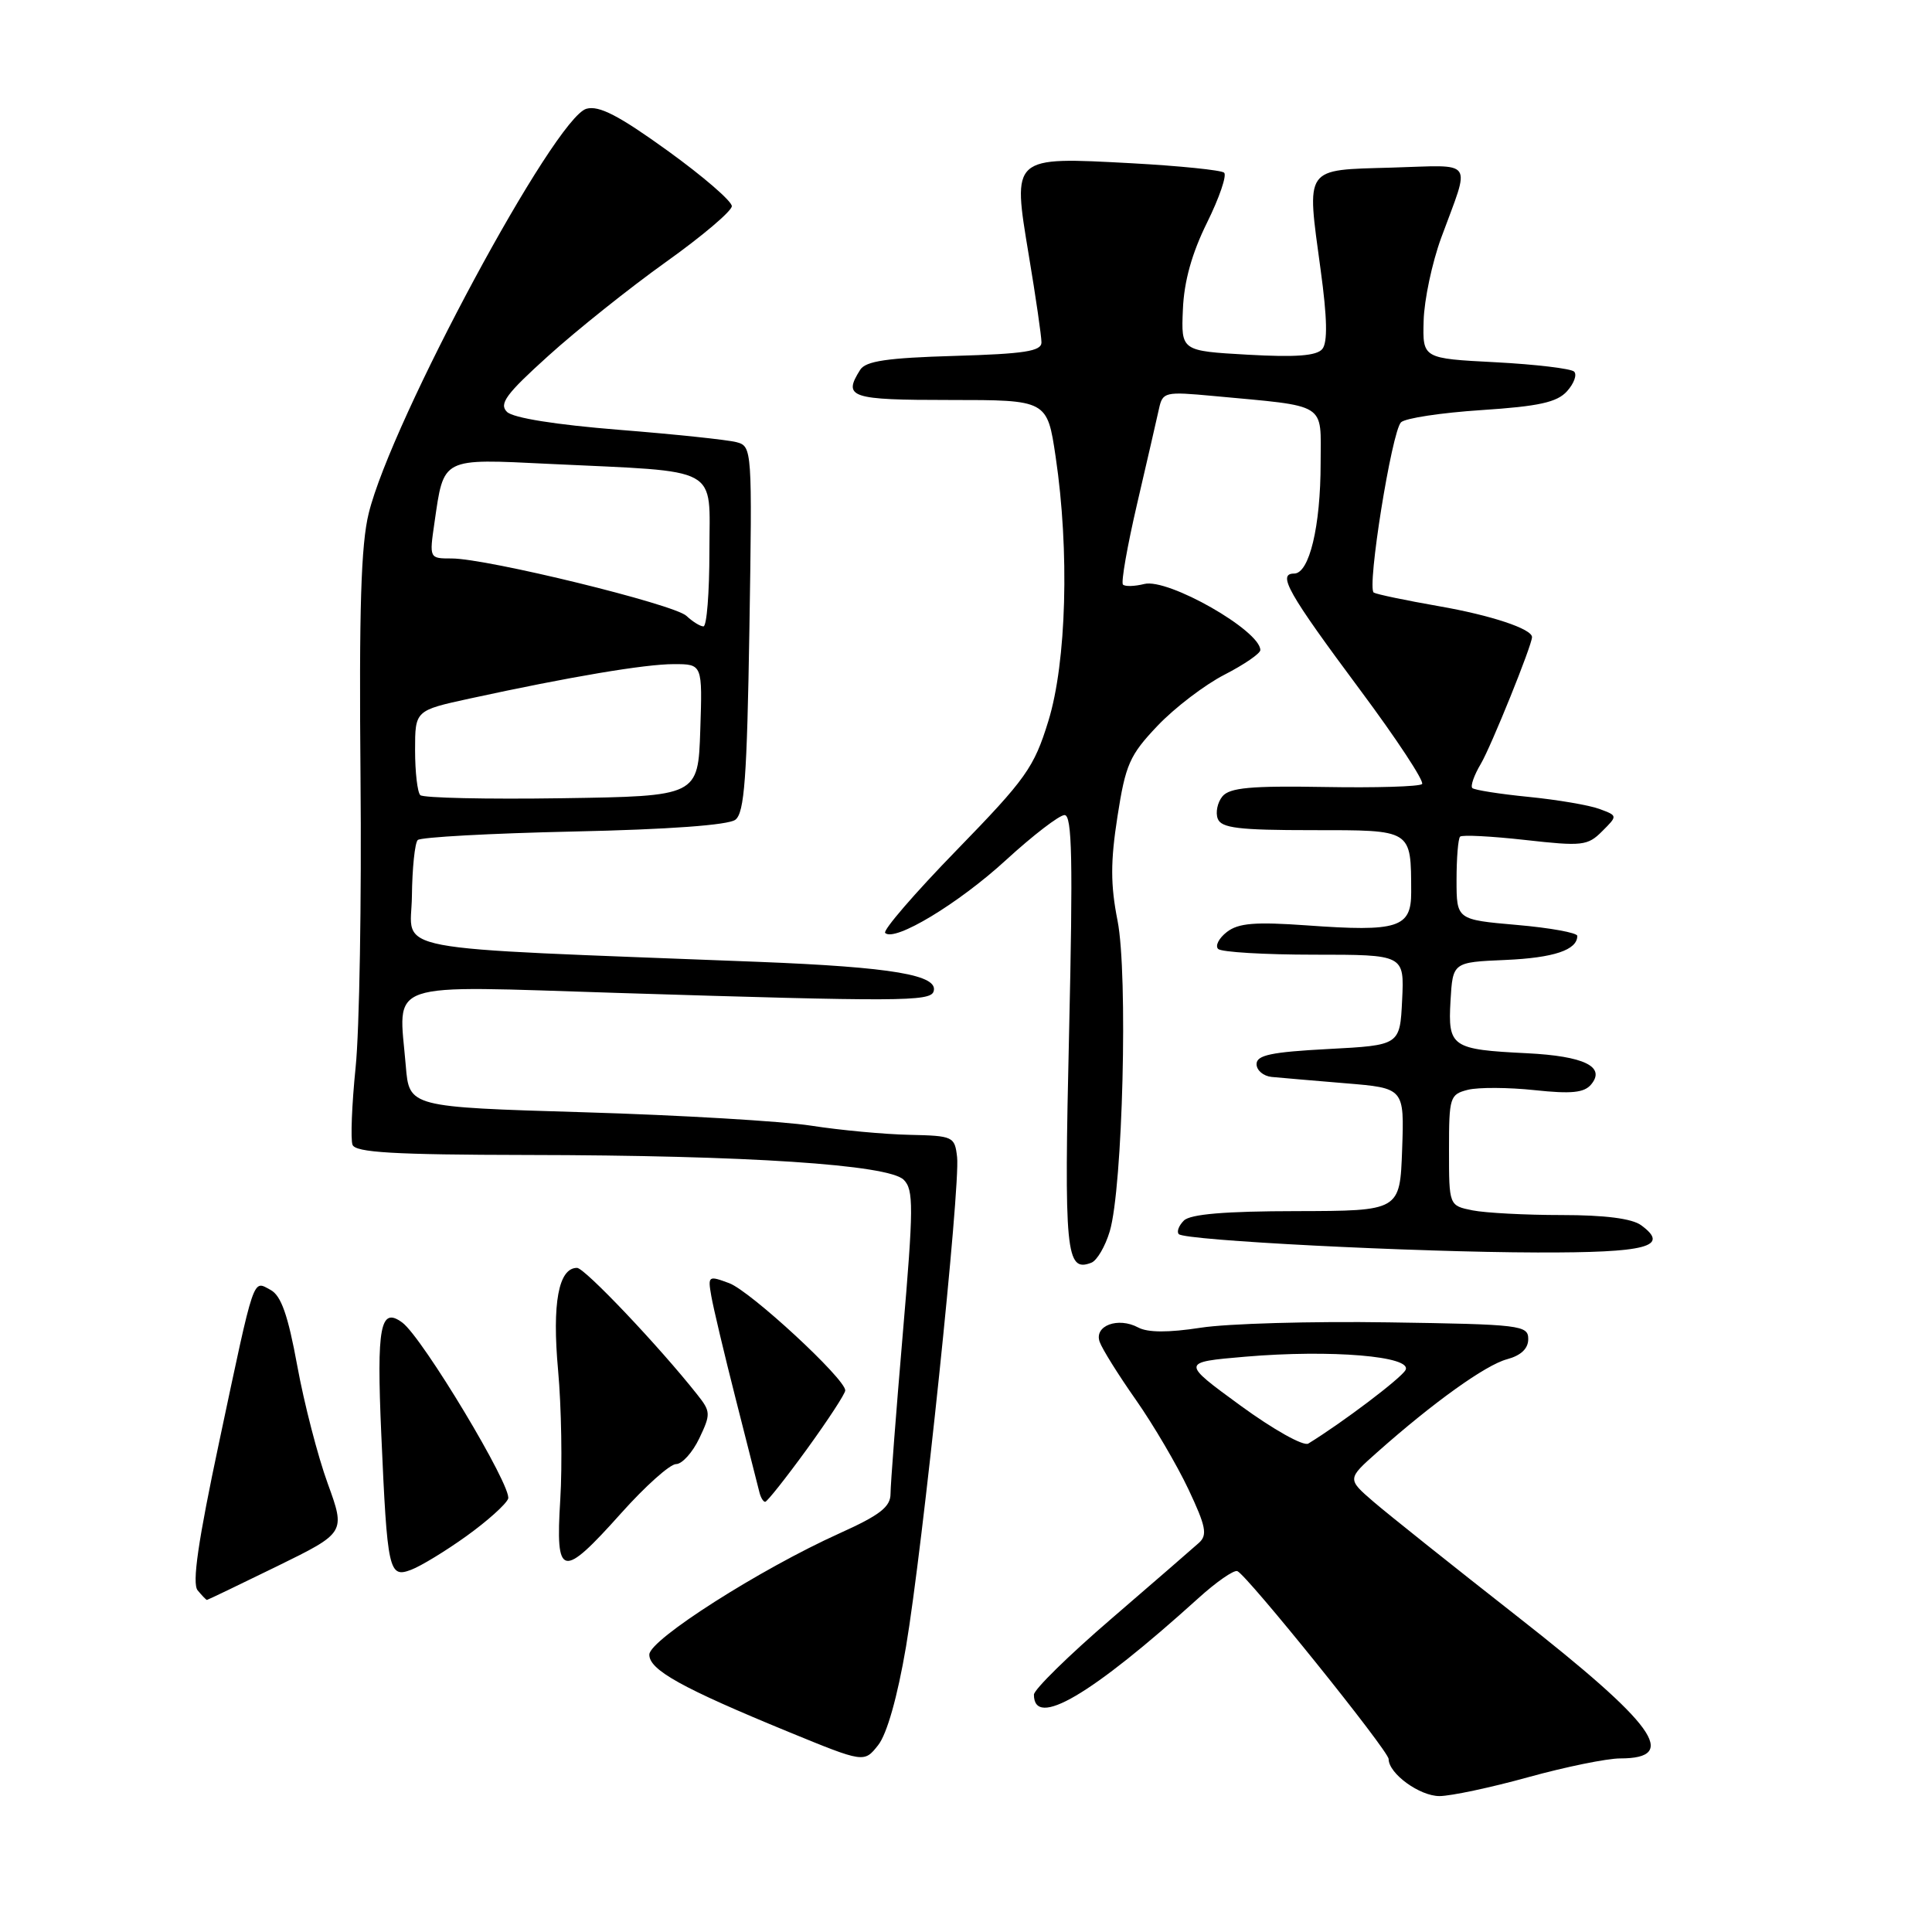 <?xml version="1.0" encoding="UTF-8" standalone="no"?>
<!DOCTYPE svg PUBLIC "-//W3C//DTD SVG 1.1//EN" "http://www.w3.org/Graphics/SVG/1.1/DTD/svg11.dtd" >
<svg xmlns="http://www.w3.org/2000/svg" xmlns:xlink="http://www.w3.org/1999/xlink" version="1.1" viewBox="0 0 256 256">
 <g >
 <path fill="currentColor"
d=" M 202.49 235.49 C 207.44 234.12 212.93 233.00 214.68 233.00 C 222.59 233.00 219.35 228.53 201.07 214.20 C 192.51 207.49 183.93 200.65 182.00 198.99 C 178.50 195.97 178.50 195.97 182.50 192.42 C 189.96 185.80 196.85 180.87 199.68 180.11 C 201.54 179.61 202.50 178.70 202.50 177.43 C 202.50 175.60 201.51 175.48 184.00 175.22 C 173.82 175.06 162.62 175.38 159.10 175.93 C 154.82 176.59 152.08 176.58 150.82 175.90 C 148.15 174.47 144.95 175.66 145.71 177.80 C 146.04 178.74 148.20 182.20 150.52 185.50 C 152.83 188.80 155.96 194.13 157.48 197.35 C 159.79 202.25 160.02 203.39 158.87 204.43 C 158.12 205.11 152.89 209.64 147.25 214.50 C 141.61 219.35 137.00 223.88 137.00 224.55 C 137.00 229.08 144.53 224.66 158.80 211.76 C 161.16 209.62 163.48 208.01 163.95 208.18 C 165.20 208.65 184.00 232.00 184.00 233.08 C 184.00 235.01 188.12 238.00 190.75 237.99 C 192.26 237.98 197.55 236.86 202.49 235.49 Z  M 120.05 218.20 C 122.26 205.14 127.27 157.22 126.82 153.32 C 126.51 150.59 126.30 150.50 120.50 150.37 C 117.20 150.30 111.35 149.76 107.50 149.16 C 103.65 148.56 90.09 147.76 77.36 147.38 C 54.22 146.69 54.22 146.69 53.77 141.24 C 52.82 129.78 50.46 130.59 81.89 131.57 C 119.05 132.73 123.25 132.71 123.70 131.39 C 124.44 129.20 118.24 128.15 100.50 127.45 C 50.00 125.47 54.49 126.32 54.58 118.75 C 54.62 115.04 54.97 111.70 55.35 111.31 C 55.73 110.93 65.03 110.42 76.01 110.18 C 88.56 109.91 96.51 109.33 97.44 108.62 C 98.64 107.70 98.98 103.10 99.30 83.33 C 99.68 59.48 99.66 59.14 97.59 58.59 C 96.44 58.28 89.42 57.54 82.00 56.95 C 73.65 56.28 68.00 55.38 67.18 54.58 C 66.09 53.51 67.06 52.20 72.68 47.13 C 76.43 43.74 83.42 38.16 88.22 34.73 C 93.02 31.31 96.96 27.97 96.97 27.32 C 96.99 26.67 93.16 23.36 88.46 19.97 C 82.00 15.31 79.38 13.95 77.71 14.41 C 73.49 15.58 51.89 55.69 48.86 68.00 C 47.83 72.14 47.57 80.78 47.77 103.00 C 47.92 119.22 47.63 136.52 47.12 141.44 C 46.62 146.36 46.44 150.97 46.71 151.69 C 47.10 152.71 52.15 153.01 69.86 153.04 C 99.00 153.08 117.75 154.32 119.75 156.33 C 121.07 157.65 121.06 159.98 119.62 176.78 C 118.73 187.21 118.00 196.73 118.00 197.93 C 118.00 199.67 116.60 200.76 111.25 203.17 C 100.70 207.93 86.08 217.25 86.04 219.23 C 85.99 221.26 90.36 223.68 104.50 229.49 C 114.50 233.59 114.50 233.59 116.36 231.24 C 117.52 229.78 118.92 224.85 120.05 218.20 Z  M 36.69 207.55 C 45.79 203.09 45.79 203.09 43.42 196.56 C 42.11 192.97 40.30 185.96 39.39 180.98 C 38.16 174.25 37.25 171.67 35.85 170.92 C 33.46 169.64 33.80 168.64 29.06 190.98 C 26.24 204.24 25.43 209.82 26.19 210.73 C 26.77 211.43 27.32 212.00 27.42 212.00 C 27.51 212.00 31.68 210.00 36.69 207.55 Z  M 61.82 203.53 C 64.56 201.56 67.04 199.34 67.33 198.59 C 67.91 197.08 55.99 177.23 53.31 175.25 C 50.39 173.09 49.89 175.73 50.52 190.00 C 51.32 208.23 51.52 209.13 54.49 208.00 C 55.78 207.51 59.08 205.50 61.82 203.53 Z  M 82.31 200.50 C 85.51 196.92 88.78 194.00 89.58 194.00 C 90.38 194.00 91.76 192.47 92.66 190.59 C 94.19 187.38 94.18 187.04 92.39 184.79 C 87.35 178.41 77.47 168.00 76.46 168.00 C 74.01 168.00 73.14 172.68 73.95 181.57 C 74.39 186.42 74.52 194.12 74.24 198.69 C 73.59 209.12 74.43 209.31 82.31 200.50 Z  M 106.92 192.02 C 109.71 188.17 112.00 184.67 112.00 184.24 C 112.00 182.69 99.45 171.09 96.63 170.03 C 93.86 169.00 93.78 169.05 94.25 171.73 C 94.51 173.25 95.98 179.45 97.52 185.50 C 99.06 191.55 100.46 197.06 100.63 197.75 C 100.80 198.44 101.14 199.00 101.39 199.00 C 101.64 199.00 104.13 195.86 106.92 192.02 Z  M 147.05 163.15 C 148.77 157.36 149.48 129.10 148.08 121.99 C 147.14 117.24 147.14 114.16 148.07 108.19 C 149.14 101.29 149.68 100.06 153.38 96.17 C 155.65 93.78 159.64 90.74 162.25 89.40 C 164.86 88.06 167.00 86.59 167.00 86.14 C 167.00 83.56 154.78 76.59 151.63 77.38 C 150.35 77.70 149.07 77.74 148.80 77.46 C 148.52 77.19 149.37 72.36 150.68 66.73 C 151.99 61.10 153.29 55.45 153.57 54.17 C 154.06 51.94 154.34 51.87 160.79 52.47 C 176.07 53.90 175.00 53.23 174.99 61.34 C 174.99 69.75 173.49 76.00 171.48 76.00 C 169.21 76.00 170.67 78.58 180.20 91.39 C 185.07 97.93 188.77 103.56 188.43 103.89 C 188.09 104.23 182.28 104.40 175.50 104.28 C 165.75 104.11 162.94 104.37 161.98 105.52 C 161.32 106.32 161.04 107.66 161.36 108.49 C 161.83 109.72 164.14 110.00 173.85 110.00 C 187.21 110.00 186.96 109.84 186.99 118.23 C 187.00 122.93 185.25 123.49 173.19 122.62 C 166.30 122.13 164.10 122.31 162.57 123.49 C 161.51 124.31 160.99 125.32 161.41 125.74 C 161.83 126.16 167.55 126.50 174.13 126.50 C 186.08 126.50 186.08 126.50 185.79 132.50 C 185.50 138.50 185.50 138.50 176.00 139.00 C 168.44 139.40 166.50 139.81 166.50 141.00 C 166.50 141.82 167.40 142.59 168.50 142.70 C 169.60 142.81 174.01 143.18 178.29 143.54 C 186.08 144.18 186.08 144.18 185.79 152.32 C 185.50 160.45 185.50 160.45 171.80 160.48 C 162.31 160.49 157.73 160.88 156.87 161.73 C 156.19 162.41 155.89 163.22 156.20 163.53 C 157.04 164.37 187.35 165.92 203.69 165.96 C 218.23 166.00 221.34 165.19 217.46 162.35 C 216.25 161.46 212.64 161.00 206.93 161.00 C 202.16 161.00 196.84 160.72 195.12 160.38 C 192.00 159.75 192.00 159.75 192.00 152.39 C 192.00 145.36 192.11 145.01 194.52 144.40 C 195.91 144.06 199.88 144.08 203.35 144.45 C 208.22 144.97 209.92 144.80 210.84 143.69 C 212.79 141.34 209.90 139.94 202.34 139.56 C 192.33 139.07 191.85 138.73 192.20 132.62 C 192.50 127.50 192.50 127.50 199.46 127.20 C 205.88 126.92 209.00 125.88 209.00 124.01 C 209.00 123.60 205.40 122.94 201.00 122.56 C 193.00 121.86 193.00 121.86 193.00 116.60 C 193.00 113.70 193.21 111.12 193.47 110.86 C 193.73 110.60 197.61 110.80 202.09 111.30 C 209.65 112.15 210.38 112.07 212.29 110.15 C 214.36 108.09 214.36 108.09 211.93 107.19 C 210.59 106.69 206.36 105.97 202.53 105.59 C 198.70 105.21 195.35 104.68 195.09 104.42 C 194.82 104.15 195.33 102.70 196.23 101.19 C 197.59 98.88 203.00 85.49 203.00 84.42 C 203.00 83.33 197.55 81.52 190.64 80.32 C 186.29 79.56 182.41 78.75 182.03 78.52 C 181.09 77.93 184.41 57.19 185.64 55.96 C 186.19 55.41 190.98 54.69 196.29 54.34 C 203.90 53.84 206.32 53.31 207.64 51.84 C 208.56 50.82 208.99 49.65 208.58 49.24 C 208.17 48.84 203.48 48.28 198.17 48.00 C 188.50 47.50 188.50 47.50 188.64 42.50 C 188.71 39.75 189.76 34.80 190.97 31.50 C 194.87 20.89 195.57 21.89 184.39 22.21 C 172.71 22.55 173.12 21.96 174.99 35.75 C 175.87 42.16 175.93 45.38 175.21 46.25 C 174.46 47.15 171.72 47.36 165.34 47.00 C 156.50 46.50 156.50 46.50 156.74 41.00 C 156.89 37.28 157.93 33.56 159.94 29.50 C 161.57 26.20 162.59 23.22 162.20 22.88 C 161.82 22.54 156.29 21.98 149.93 21.63 C 133.99 20.78 134.14 20.65 136.32 33.82 C 137.25 39.37 138.00 44.57 138.00 45.37 C 138.00 46.54 135.75 46.89 126.46 47.16 C 117.56 47.42 114.71 47.84 113.98 49.00 C 111.66 52.67 112.63 53.00 125.88 53.00 C 138.76 53.00 138.76 53.00 139.88 60.54 C 141.73 72.98 141.32 87.75 138.91 95.55 C 137.01 101.72 135.95 103.20 126.75 112.66 C 121.21 118.35 116.95 123.29 117.29 123.62 C 118.52 124.85 126.99 119.75 133.30 113.96 C 136.88 110.68 140.37 108.00 141.06 108.00 C 142.06 108.00 142.18 113.98 141.66 136.80 C 140.98 166.06 141.23 168.62 144.60 167.32 C 145.35 167.04 146.45 165.16 147.05 163.15 Z  M 164.36 186.24 C 156.50 180.50 156.50 180.50 165.00 179.77 C 176.35 178.80 187.26 179.71 186.23 181.55 C 185.61 182.66 177.90 188.49 173.36 191.28 C 172.73 191.67 168.73 189.43 164.36 186.24 Z  M 55.69 105.36 C 55.31 104.98 55.00 102.30 55.00 99.40 C 55.00 94.14 55.00 94.14 62.25 92.56 C 75.55 89.67 85.46 88.00 89.29 88.00 C 93.08 88.00 93.08 88.00 92.79 96.75 C 92.50 105.50 92.50 105.50 74.44 105.77 C 64.50 105.92 56.07 105.73 55.69 105.36 Z  M 90.96 81.61 C 89.34 80.07 64.53 74.00 59.85 74.00 C 56.88 74.00 56.88 74.00 57.57 69.25 C 58.83 60.56 58.42 60.77 72.82 61.47 C 95.81 62.57 94.00 61.58 94.00 73.06 C 94.00 78.53 93.65 83.00 93.21 83.00 C 92.78 83.00 91.77 82.37 90.96 81.61 Z "/>
</g>
</svg>